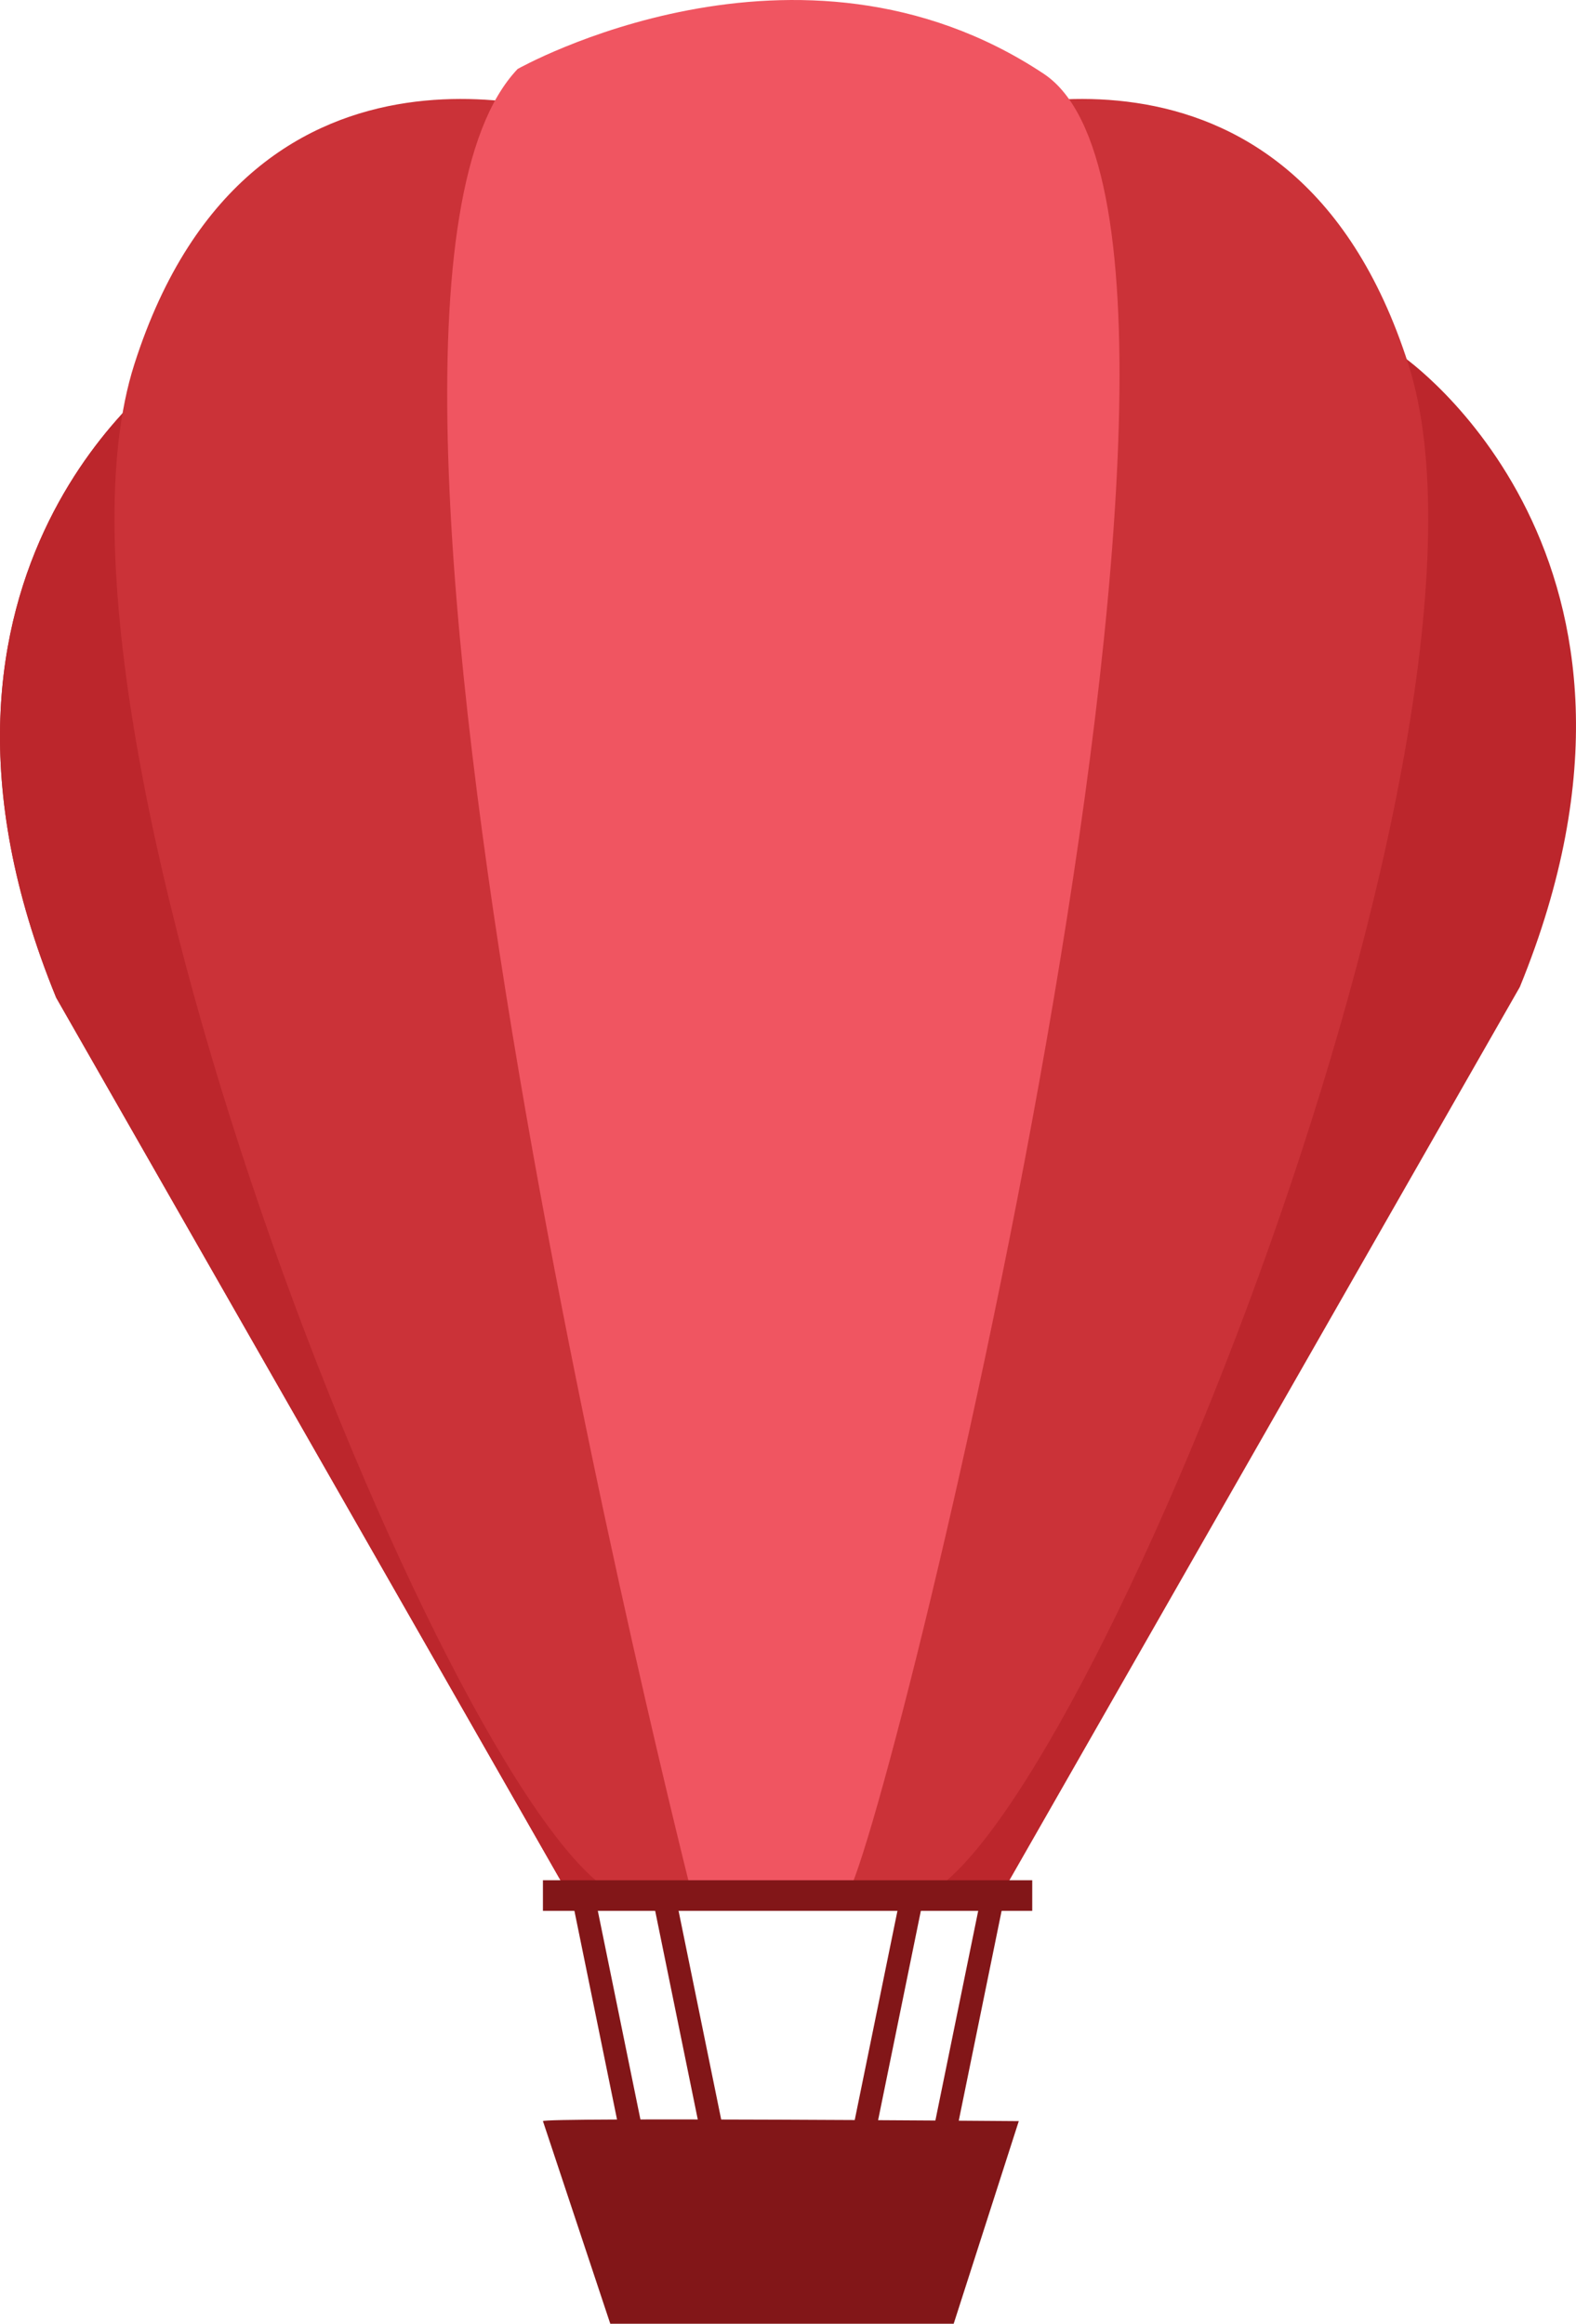 <?xml version="1.0" encoding="UTF-8" standalone="no"?>
<!-- Generator: Adobe Illustrator 17.0.0, SVG Export Plug-In . SVG Version: 6.00 Build 0)  -->

<svg
   xmlns:dc="http://purl.org/dc/elements/1.1/"
   xmlns:cc="http://creativecommons.org/ns#"
   xmlns:rdf="http://www.w3.org/1999/02/22-rdf-syntax-ns#"
   xmlns:svg="http://www.w3.org/2000/svg"
   xmlns="http://www.w3.org/2000/svg"
   xmlns:sodipodi="http://sodipodi.sourceforge.net/DTD/sodipodi-0.dtd"
   xmlns:inkscape="http://www.inkscape.org/namespaces/inkscape"
   version="1.1"
   id="Layer_1"
   x="0px"
   y="0px"
   width="206.137"
   height="303.897"
   viewBox="0 0 206.137 303.897"
   enable-background="new 0 0 612 792"
   xml:space="preserve"
   inkscape:version="0.48.3.1 r9886"
   sodipodi:docname="05-baloon.svg"><defs
   id="defs3031" /><sodipodi:namedview
   pagecolor="#ffffff"
   bordercolor="#666666"
   borderopacity="1"
   objecttolerance="10"
   gridtolerance="10"
   guidetolerance="10"
   inkscape:pageopacity="0"
   inkscape:pageshadow="2"
   inkscape:window-width="640"
   inkscape:window-height="480"
   id="namedview3029"
   showgrid="false"
   fit-margin-top="0"
   fit-margin-left="0"
   fit-margin-right="0"
   fit-margin-bottom="0"
   inkscape:zoom="0.2979798"
   inkscape:cx="96.153157"
   inkscape:cy="150.599"
   inkscape:window-x="0"
   inkscape:window-y="24"
   inkscape:window-maximized="0"
   inkscape:current-layer="Layer_1" />
<path
   d="m 183.455,46.589 c 0,0 38.333,26.32 15.333,82.493 l -67.167,117.532 -12.051,1.391"
   id="path3005"
   inkscape:connector-curvature="0"
   style="fill:#bc262c" />
<path
   d="m 22.682,47.98 c 0,0 -38.333,26.32 -15.333,82.493 l 67.167,117.532 12.051,1.391"
   id="path3007"
   inkscape:connector-curvature="0"
   style="fill:#bc262c" />
<path
   d="m 22.682,47.98 c 0,0 -38.333,26.32 -15.333,82.493 l 67.167,117.532 12.051,1.391"
   id="path3009"
   inkscape:connector-curvature="0"
   style="fill:#bc262c" />
<path
   d="m 77.124,15.647 c 0,0 -44.056,-16.5 -59.556,32 -15.5,48.5 42.612,191.718 63.556,200.359 h 20.892"
   id="path3011"
   inkscape:connector-curvature="0"
   style="fill:#cb3238" />
<path
   d="m 124.656,15.647 c 0,0 44.056,-16.5 59.556,32 15.5,48.5 -42.612,191.718 -63.556,200.359 H 99.764"
   id="path3013"
   inkscape:connector-curvature="0"
   style="fill:#cb3238" />
<path
   d="m 90.565,248.006 c 0,0 -52.858,-207.486 -22.858,-238.986 0,0 36.64,-20.706 68.807,0.627 31.539,20.917 -21.877,236.718 -25.939,238.359"
   id="path3015"
   inkscape:connector-curvature="0"
   style="fill:#f05561" />
<rect
   x="71.015"
   y="245.897"
   width="64"
   height="4"
   id="rect3017"
   style="fill:#821618" />
<path
   d="m 71.015,277.397 c 0,-0.5 62.239,0 62.239,0 l -8.514,26.5 H 79.823"
   id="path3019"
   inkscape:connector-curvature="0"
   style="fill:#821618" />
<line
   stroke-miterlimit="10"
   x1="76.071"
   y1="246.999"
   x2="85.466"
   y2="292.999"
   id="line3021"
   style="fill:none;stroke:#821618;stroke-width:3;stroke-miterlimit:10" />
<line
   stroke-miterlimit="10"
   x1="86.634"
   y1="246.999"
   x2="96.028"
   y2="292.999"
   id="line3023"
   style="fill:none;stroke:#821618;stroke-width:3;stroke-miterlimit:10" />
<line
   stroke-miterlimit="10"
   x1="130.09"
   y1="246.897"
   x2="120.695"
   y2="292.897"
   id="line3025"
   style="fill:none;stroke:#821618;stroke-width:3;stroke-miterlimit:10" />
<line
   stroke-miterlimit="10"
   x1="119.527"
   y1="246.897"
   x2="110.133"
   y2="292.897"
   id="line3027"
   style="fill:none;stroke:#821618;stroke-width:3;stroke-miterlimit:10" />
</svg>